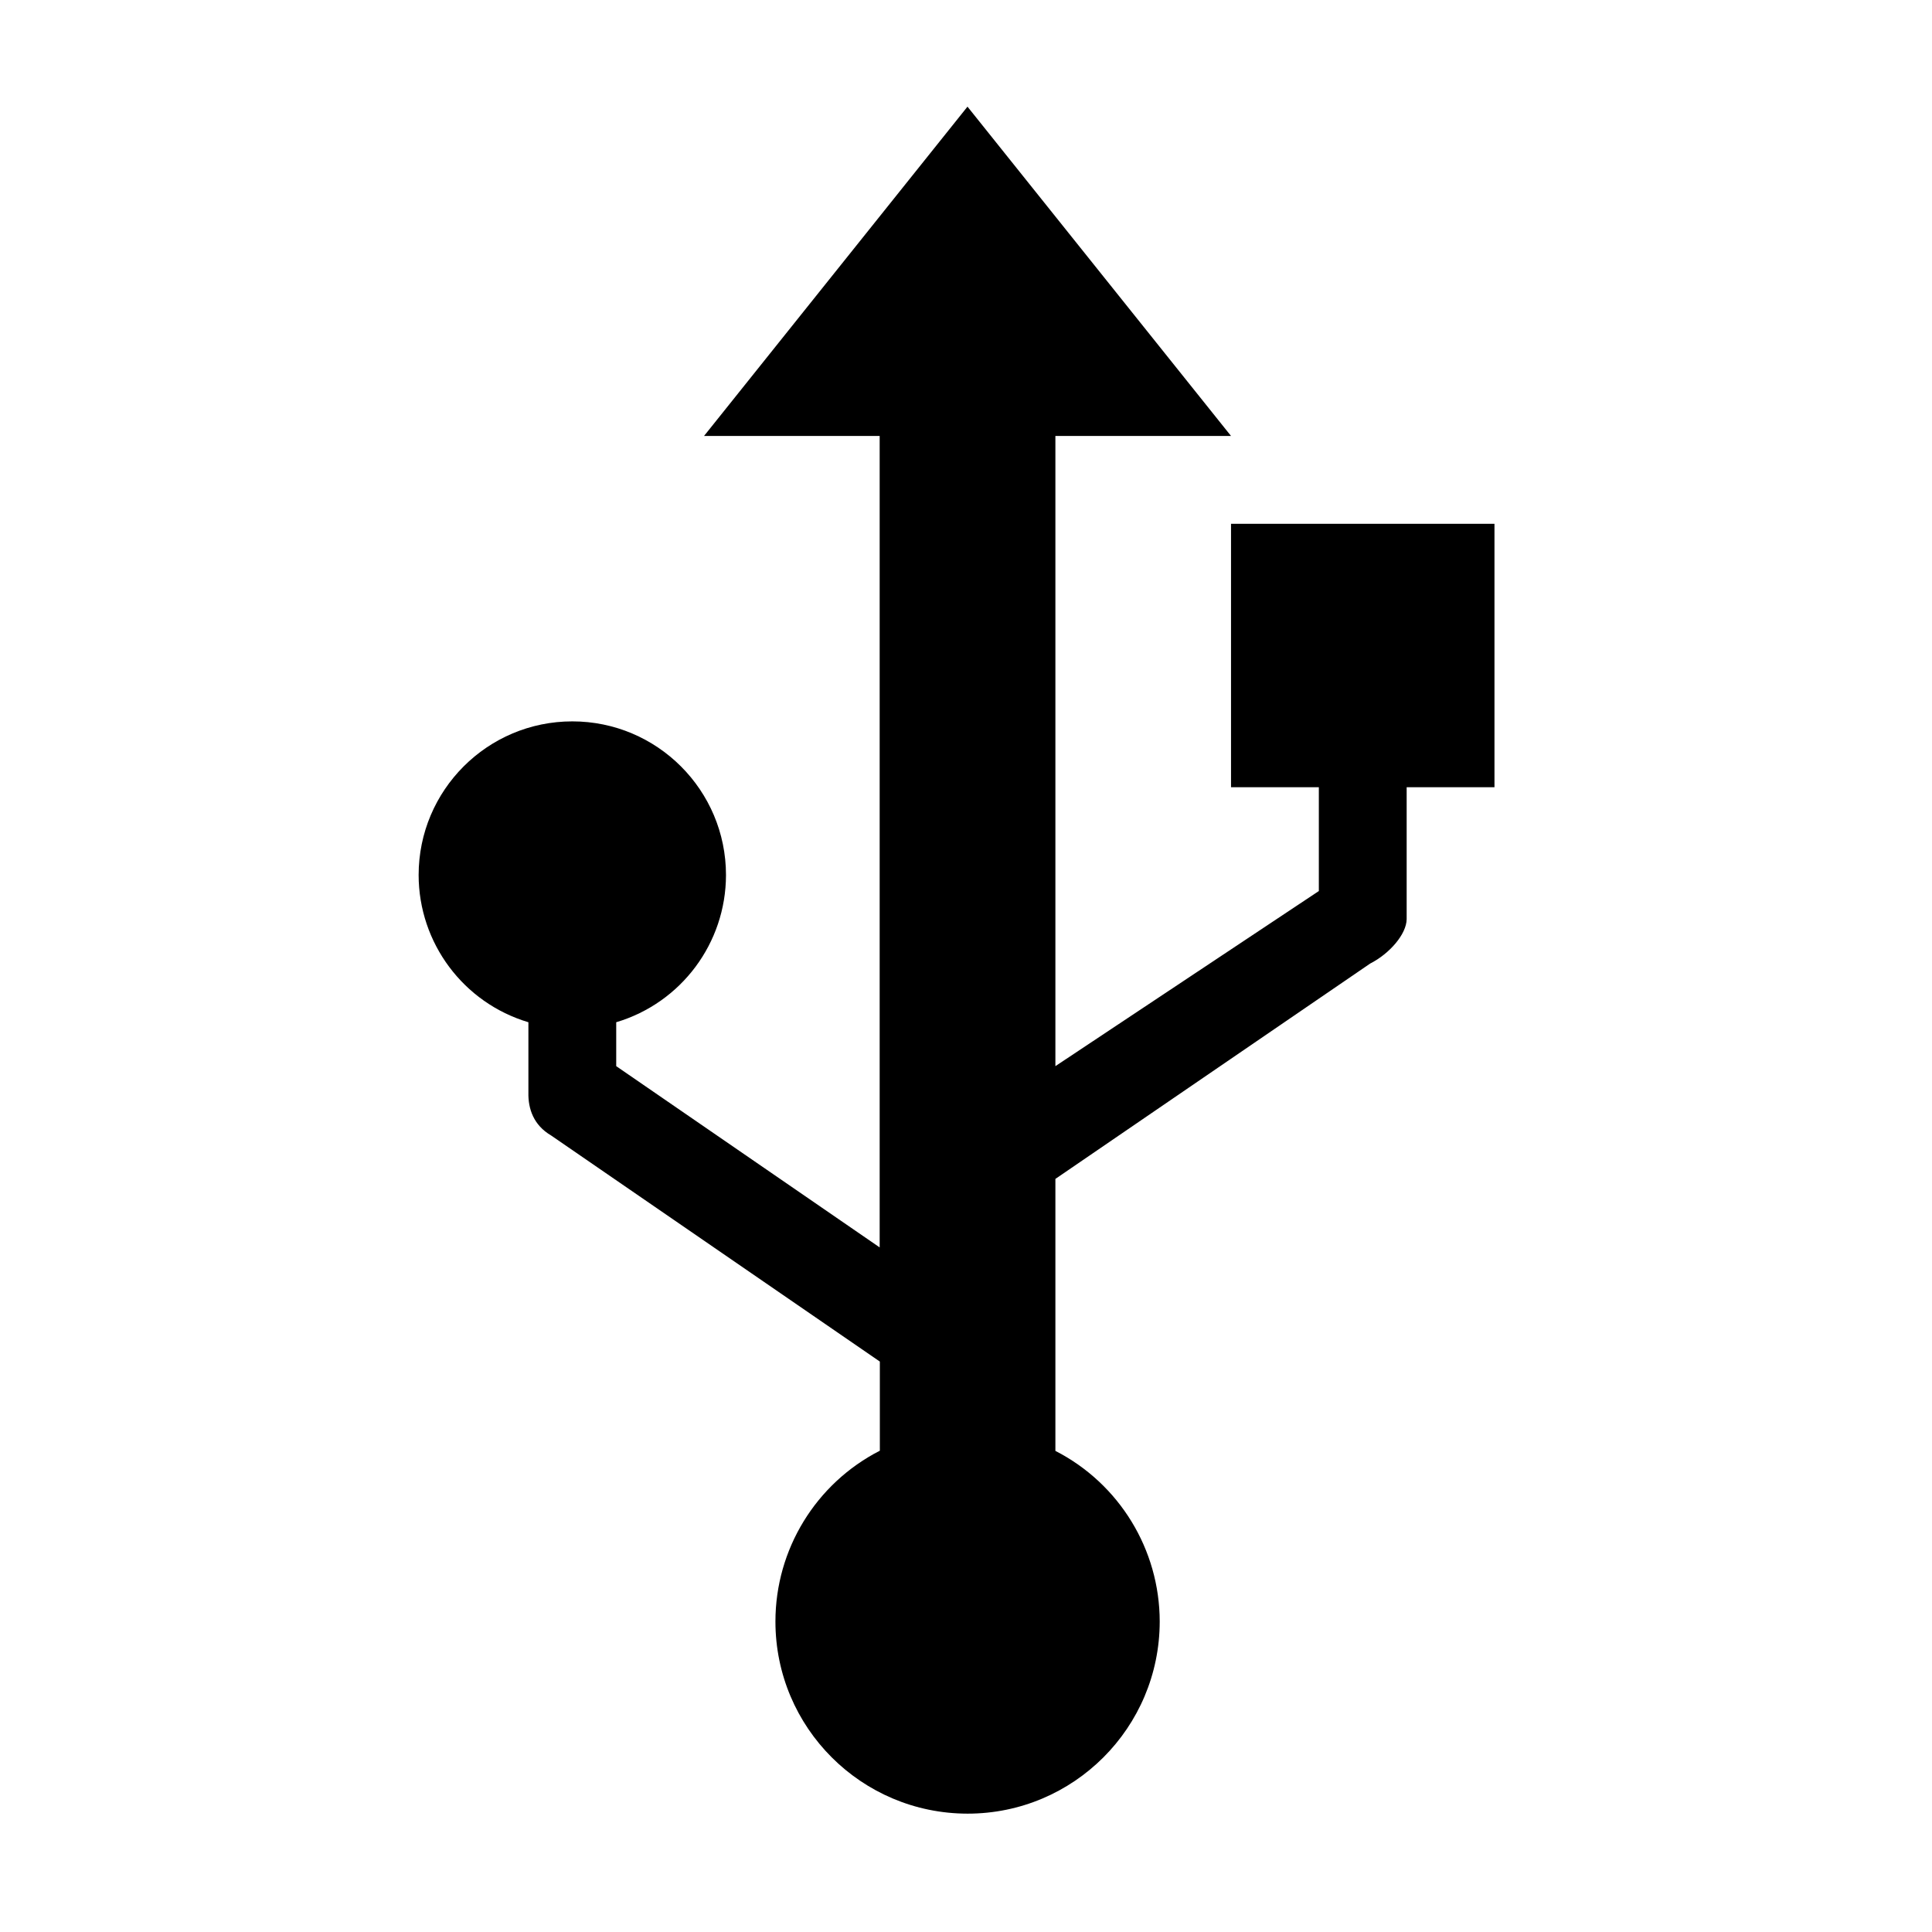 <svg viewBox="0 0 22 22" xmlns="http://www.w3.org/2000/svg">
 <g transform="translate(0 -1030.4)">
  <g transform="matrix(-.996 0 0 -.997 40.865 1062.1)" fill="#000000">
   <path transform="matrix(-1.004 0 0 -1.003 41.012 31.831)" d="m11 1.25-3 3.75h2v9.24l-3-2.064v-0.5c0.741-0.221 1.249-0.902 1.25-1.676 0-0.966-0.784-1.75-1.75-1.75s-1.75 0.784-1.75 1.75c1e-3 0.773 0.509 1.455 1.25 1.676v0.803c-4e-3 0.183 0.06 0.37 0.258 0.486l3.744 2.575v1.015c-0.73 0.374-1.189 1.125-1.189 1.945 0 1.208 0.979 2.187 2.188 2.188 1.208 0 2.187-0.979 2.188-2.188-1e-3 -0.819-0.459-1.569-1.188-1.943v-3.097l3.584-2.452c0.222-0.113 0.414-0.335 0.416-0.506v-1.502h1v-3h-3v3h1v1.182l-3 1.994v-7.176h2"/>
  </g>
 </g>
</svg>
